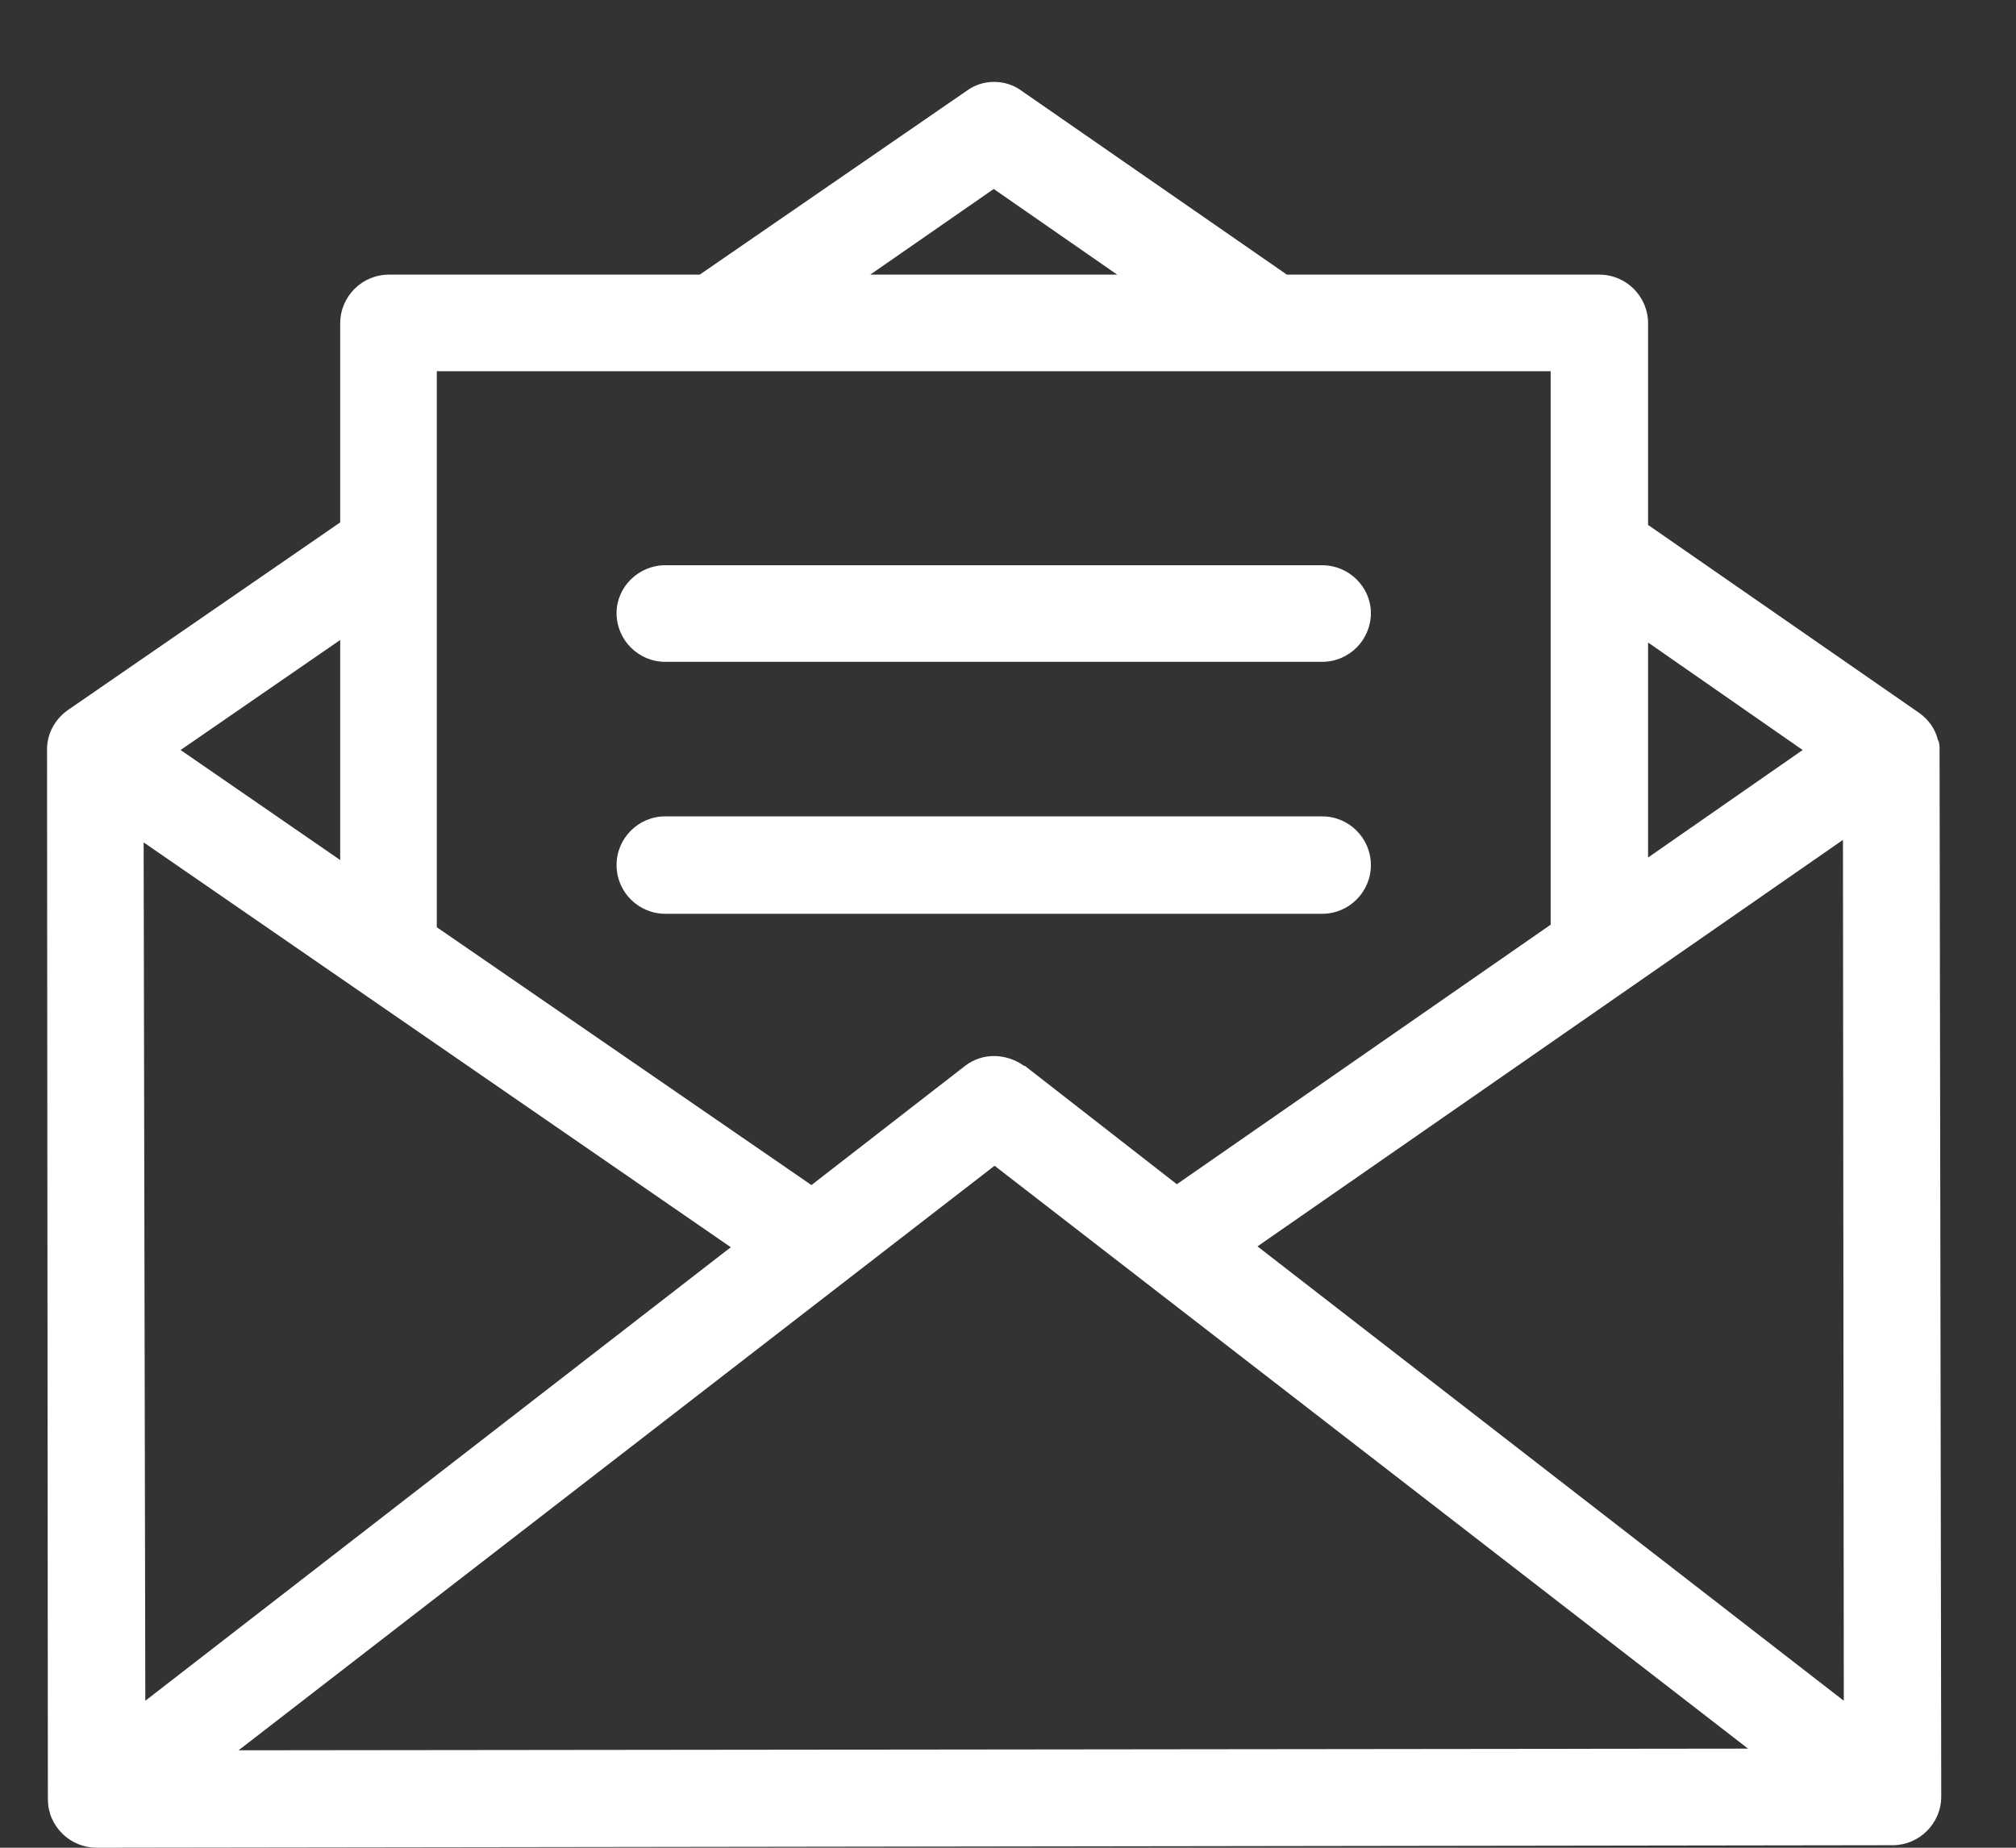 <svg xmlns="http://www.w3.org/2000/svg" viewBox="0 0 24 22" width="24" height="22">
	<rect x="0" y="0" width="24" height="22" fill="#333333" stroke="none"/>
	<style>
		tspan { white-space:pre }
		.shp0 { fill: #ffffff } 
	</style>
	<path id="Фигура 24" class="shp0" d="M23.09 8.92C23.09 8.89 23.09 8.84 23.07 8.81C23.04 8.68 22.96 8.57 22.85 8.49L19.62 6.25L19.62 3.85C19.62 3.53 19.36 3.27 19.04 3.27L15.32 3.27L12.16 1.08C11.97 0.94 11.7 0.94 11.51 1.08L8.33 3.27L4.63 3.27C4.31 3.27 4.05 3.53 4.05 3.85L4.05 6.22L0.8 8.46C0.65 8.57 0.56 8.74 0.56 8.92C0.56 8.92 0.56 8.93 0.56 8.93L0.57 21.42C0.57 21.58 0.63 21.72 0.74 21.83C0.85 21.94 1 22 1.15 22C1.15 22 1.15 22 1.15 22L22.53 21.97C22.85 21.97 23.11 21.71 23.11 21.39L23.09 8.92ZM19.62 7.65L21.46 8.93L19.62 10.21L19.62 7.65ZM11.83 2.25L13.3 3.27L10.36 3.27L11.83 2.25ZM5.2 4.42L18.46 4.42L18.46 11.01L14.01 14.1L12.2 12.69C12.19 12.69 12.19 12.69 12.19 12.69C11.98 12.54 11.7 12.53 11.49 12.69L9.66 14.11L5.2 11.04L5.2 4.42ZM4.05 7.62L4.05 10.24L2.15 8.93L4.05 7.62ZM1.71 10.03L8.7 14.85L1.73 20.25L1.71 10.03ZM2.84 20.84L11.84 13.88L20.81 20.82L2.84 20.84ZM14.97 14.84L21.94 10L21.95 20.25L14.97 14.84ZM15.74 6.73L7.92 6.73C7.6 6.73 7.34 6.99 7.34 7.3C7.34 7.62 7.6 7.88 7.92 7.88L15.74 7.88C16.06 7.88 16.32 7.62 16.32 7.3C16.32 6.99 16.06 6.73 15.74 6.73ZM15.74 9.72L7.92 9.72C7.6 9.72 7.34 9.98 7.34 10.3C7.34 10.62 7.6 10.88 7.92 10.88L15.74 10.88C16.06 10.88 16.32 10.62 16.32 10.3C16.32 9.98 16.06 9.72 15.74 9.72Z" />
</svg>